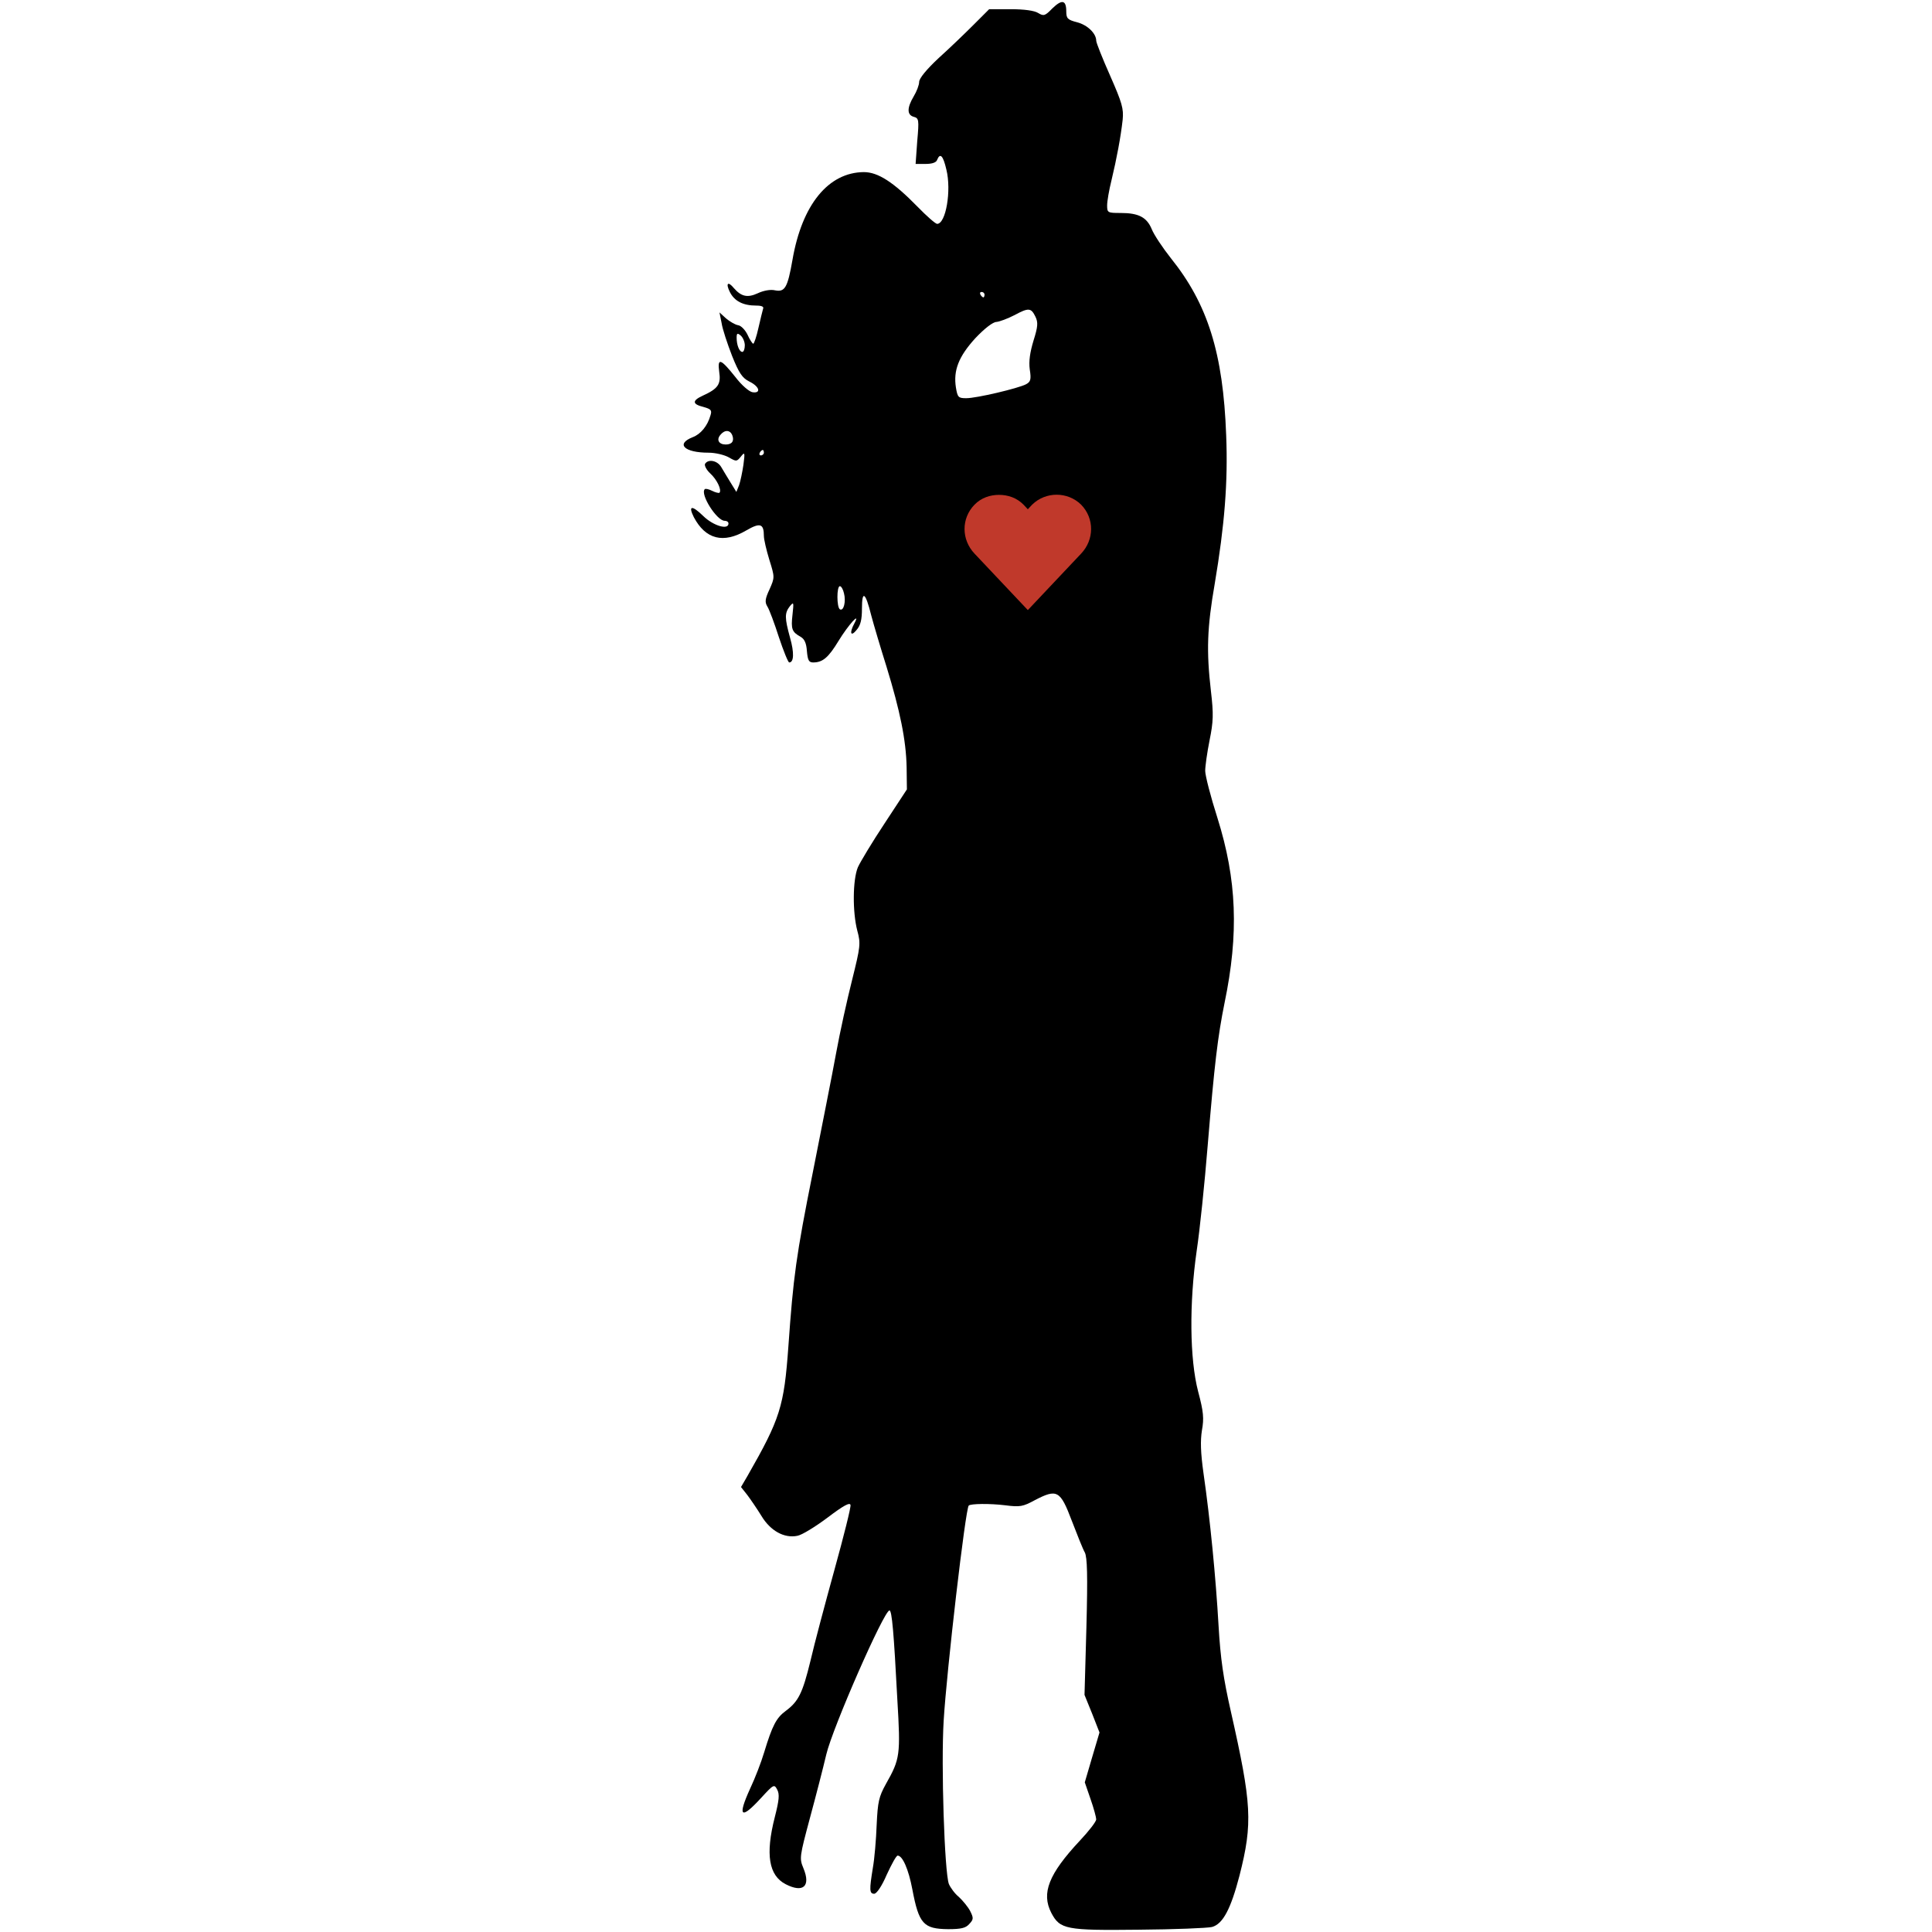 <svg xmlns="http://www.w3.org/2000/svg" xmlns:xlink="http://www.w3.org/1999/xlink" version="1.1" width="1000" height="1000" viewBox="0 0 1000 1000" xml:space="preserve">
<desc>Created with Fabric.js 3.5.0</desc>
<defs>
</defs>
<rect x="0" y="0" width="100%" height="100%" fill="#ffffff"/>
<g transform="matrix(0.141 0 0 -0.141 499.996 499.987)" id="805279">
<path style="stroke: none; stroke-width: 1; stroke-dasharray: none; stroke-linecap: butt; stroke-dashoffset: 0; stroke-linejoin: miter; stroke-miterlimit: 4; is-custom-font: none; font-file-url: none; fill: rgb(0,0,0); fill-rule: nonzero; opacity: 1;" vector-effect="non-scaling-stroke" transform=" translate(-1251.95, -3555.765)" d="M 1569 7071 c -27 -28 -32 -29 -52 -17 c -14 9 -52 14 -101 14 l -79 0 l -57 -57 c -31 -31 -88 -86 -128 -122 c -45 -42 -72 -75 -72 -88 c 0 -11 -9 -35 -20 -53 c -25 -42 -25 -68 0 -75 c 19 -5 20 -11 13 -89 l -6 -84 l 37 0 c 23 0 39 5 42 15 c 11 27 22 16 34 -36 c 19 -77 -2 -199 -34 -199 c -6 0 -38 28 -72 63 c -88 90 -145 127 -197 127 c -130 -1 -227 -119 -262 -322 c -18 -103 -28 -119 -64 -112 c -17 4 -43 -1 -64 -11 c -37 -17 -60 -12 -87 19 c -22 27 -31 18 -15 -14 c 17 -34 49 -50 97 -50 c 20 0 29 -4 25 -12 c -2 -7 -10 -39 -17 -70 c -7 -32 -16 -58 -19 -58 c -3 0 -13 15 -21 33 c -8 17 -24 34 -35 35 c -11 2 -31 14 -44 25 l -24 22 l 8 -40 c 3 -21 21 -75 38 -119 c 26 -65 38 -82 64 -95 c 37 -18 44 -44 11 -39 c -12 2 -40 26 -62 55 c -55 69 -67 73 -60 20 c 7 -46 -4 -62 -61 -88 c -39 -18 -38 -31 3 -41 c 28 -8 32 -12 26 -31 c -11 -39 -36 -69 -65 -80 c -64 -25 -31 -57 58 -57 c 25 0 58 -8 74 -17 c 28 -16 29 -16 44 2 c 15 19 16 17 10 -29 c -4 -27 -11 -61 -16 -75 l -10 -25 l -21 34 c -12 19 -27 45 -35 58 c -14 23 -47 30 -59 11 c -3 -6 5 -22 19 -35 c 25 -23 43 -61 34 -71 c -3 -2 -15 1 -27 7 c -12 6 -24 9 -27 6 c -18 -18 44 -116 73 -116 c 8 0 14 -4 14 -10 c 0 -25 -56 -8 -92 27 c -42 41 -57 40 -35 -4 c 43 -81 108 -98 193 -48 c 50 29 64 25 64 -21 c 0 -12 9 -51 20 -87 c 20 -64 20 -65 1 -108 c -17 -36 -18 -48 -8 -64 c 7 -11 26 -62 42 -112 c 17 -51 34 -93 38 -93 c 17 0 19 35 3 91 c -20 73 -20 90 -1 115 c 15 18 15 15 10 -31 c -6 -53 -2 -63 30 -81 c 14 -8 21 -23 23 -53 c 3 -33 7 -41 23 -41 c 35 0 56 18 93 79 c 36 59 83 111 58 64 c -19 -35 -13 -50 8 -24 c 15 17 20 38 20 79 c 0 69 13 60 34 -25 c 9 -34 34 -118 56 -188 c 50 -163 72 -270 74 -370 l 1 -81 l -82 -125 c -45 -68 -89 -141 -98 -161 c -19 -46 -20 -164 -2 -233 c 13 -47 11 -59 -19 -180 c -18 -71 -45 -193 -59 -270 c -14 -77 -53 -273 -85 -435 c -62 -309 -72 -386 -90 -640 c -16 -222 -30 -266 -150 -476 l -24 -41 l 23 -29 c 12 -16 36 -51 52 -77 c 33 -55 84 -83 132 -73 c 17 3 67 34 111 67 c 58 44 82 57 84 46 c 2 -8 -25 -115 -59 -238 c -34 -123 -74 -273 -88 -334 c -29 -119 -44 -149 -91 -184 c -34 -25 -49 -53 -79 -152 c -11 -37 -34 -96 -51 -132 c -48 -105 -35 -117 40 -35 c 46 50 48 51 59 30 c 9 -17 7 -38 -9 -101 c -35 -137 -22 -214 40 -246 c 64 -33 93 -8 65 59 c -15 36 -14 42 24 184 c 22 81 49 186 60 233 c 23 98 212 529 232 529 c 9 0 16 -80 29 -329 c 12 -202 10 -216 -42 -308 c -26 -47 -30 -65 -34 -150 c -2 -54 -8 -125 -14 -158 c -13 -80 -13 -95 5 -95 c 9 0 28 28 46 70 c 18 39 35 70 40 70 c 18 0 40 -50 54 -124 c 24 -127 41 -145 131 -146 c 48 0 65 4 78 19 c 16 17 16 22 3 48 c -8 15 -27 38 -41 51 c -15 12 -31 34 -37 48 c -16 44 -29 436 -19 600 c 11 183 80 778 92 789 c 7 7 77 8 134 1 c 54 -7 65 -5 109 19 c 81 42 93 36 135 -75 c 20 -52 41 -105 48 -117 c 9 -17 11 -84 6 -273 l -7 -250 l 28 -69 l 27 -69 l -27 -91 l -27 -92 l 21 -61 c 12 -34 21 -68 21 -75 c 0 -8 -27 -43 -60 -78 c -115 -123 -142 -193 -105 -265 c 32 -61 54 -65 320 -62 c 132 1 254 6 270 10 c 40 11 69 66 101 189 c 49 193 45 262 -32 603 c -27 119 -38 193 -45 315 c -10 175 -31 391 -55 557 c -11 78 -12 121 -6 159 c 8 44 6 68 -14 143 c -31 119 -33 324 -5 518 c 11 73 29 246 40 383 c 25 302 37 401 62 525 c 53 255 45 453 -26 679 c -25 78 -45 156 -45 173 c 0 17 7 67 16 112 c 14 69 15 96 5 181 c -17 147 -14 233 14 394 c 36 214 49 373 42 545 c -11 302 -68 482 -203 650 c -30 38 -62 86 -70 106 c -18 44 -48 60 -114 60 c -48 0 -50 1 -50 28 c 0 15 7 56 16 92 c 19 79 34 159 41 222 c 4 41 -2 62 -46 162 c -28 63 -51 121 -51 128 c 0 27 -32 58 -70 68 c -35 9 -40 14 -40 40 c 0 42 -16 45 -51 11 z m -249 -1051 c 0 -5 -2 -10 -4 -10 c -3 0 -8 5 -11 10 c -3 6 -1 10 4 10 c 6 0 11 -4 11 -10 z m 187 -81 c 10 -21 9 -36 -7 -87 c -13 -43 -18 -76 -14 -106 c 6 -38 3 -46 -14 -55 c -29 -15 -181 -51 -219 -51 c -29 0 -32 3 -38 39 c -10 63 10 114 71 181 c 34 36 65 60 78 60 c 11 1 41 12 66 25 c 52 28 61 27 77 -6 z m -1067 -105 c 0 -13 -4 -24 -9 -24 c -11 0 -21 25 -21 52 c 0 17 3 18 15 8 c 8 -7 15 -23 15 -36 z m -46 -330 c 8 -21 -1 -34 -24 -34 c -25 0 -35 17 -20 35 c 16 20 36 19 44 -1 z m 116 -64 c 0 -5 -5 -10 -11 -10 c -5 0 -7 5 -4 10 c 3 6 8 10 11 10 c 2 0 4 -4 4 -10 z m 294 -516 c 8 -30 -1 -67 -15 -59 c -12 8 -12 85 0 85 c 5 0 12 -12 15 -26 z" stroke-linecap="round"/>
</g>
<g transform="matrix(2.982 0 0 2.982 532.001 285.925)" id="941576">
<path style="stroke: none; stroke-width: 1; stroke-dasharray: none; stroke-linecap: butt; stroke-dashoffset: 0; stroke-linejoin: miter; stroke-miterlimit: 4; is-custom-font: none; font-file-url: none; fill: rgb(192,57,43); fill-rule: nonzero; opacity: 1;" vector-effect="non-scaling-stroke" transform=" translate(-12, -1041.388)" d="m 7 1031.4 c -1.536 0 -3.078 0.5 -4.25 1.7 c -2.343 2.4 -2.279 6.1 0 8.5 l 9.25 9.8 l 9.25 -9.8 c 2.279 -2.4 2.343 -6.1 0 -8.5 c -2.343 -2.3 -6.157 -2.3 -8.5 0 l -0.75 0.8 l -0.75 -0.8 c -1.172 -1.2 -2.715 -1.7 -4.25 -1.7 z" stroke-linecap="round"/>
</g>
</svg>